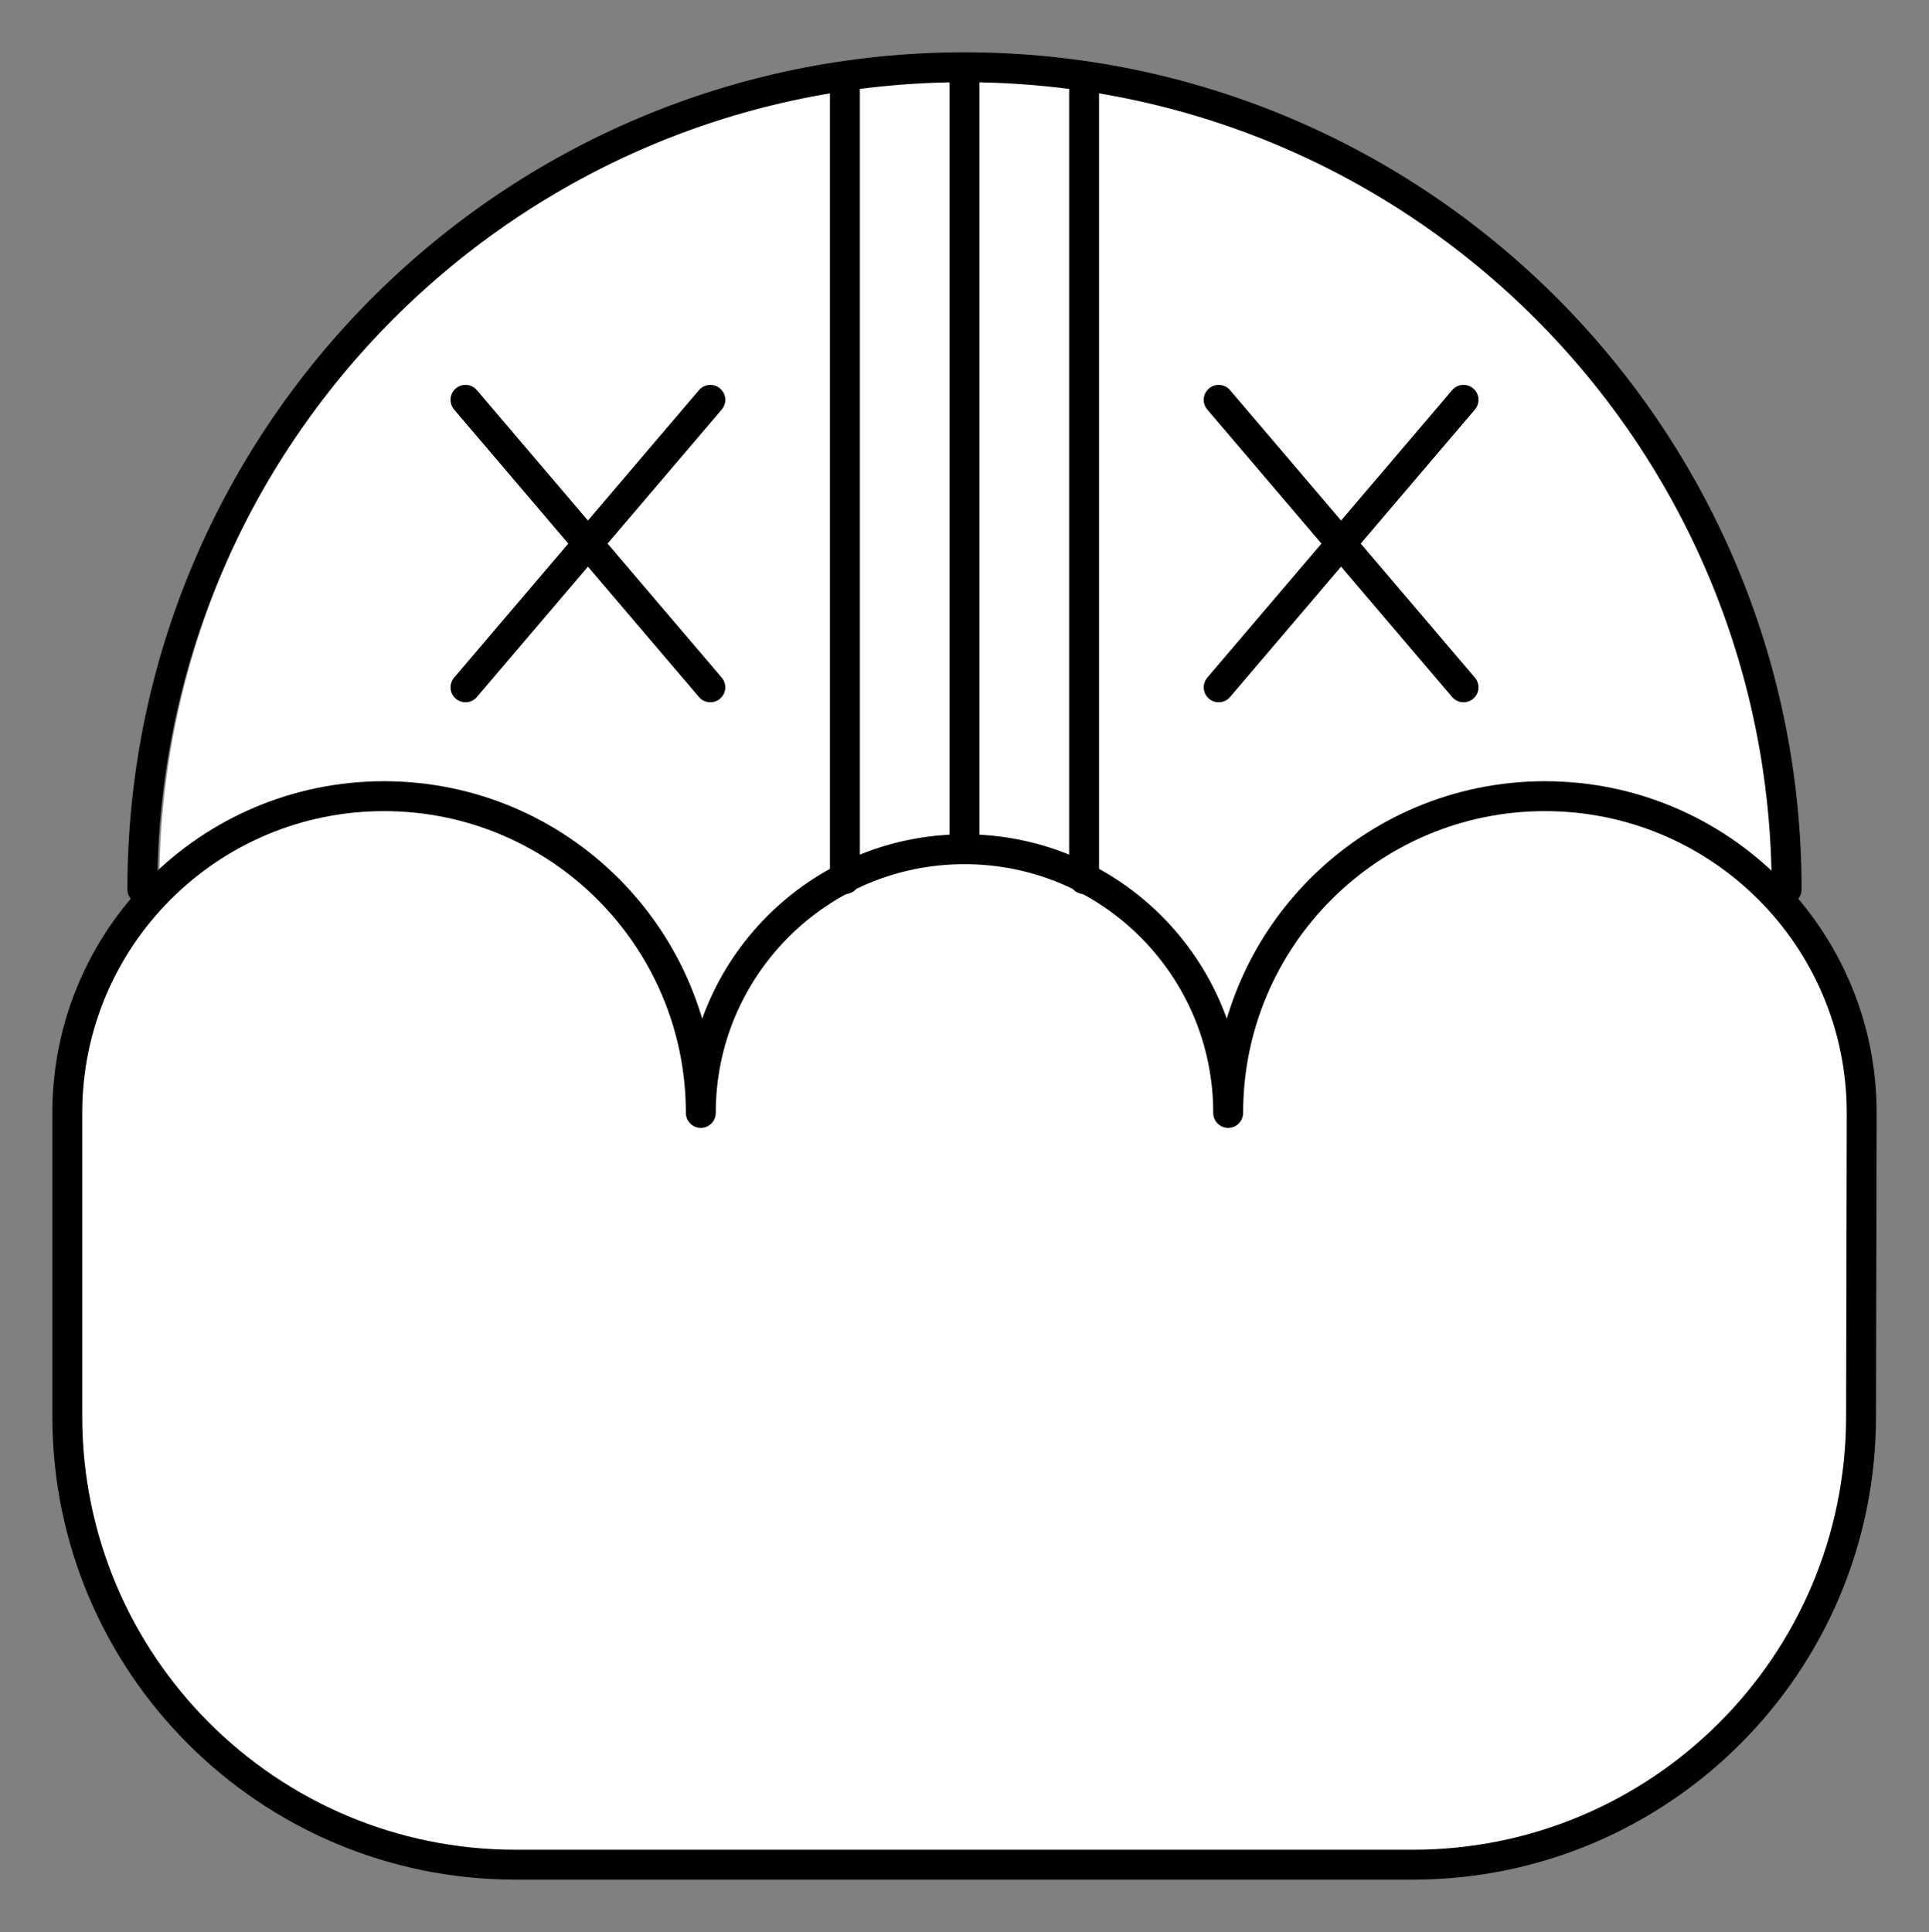 <svg xmlns="http://www.w3.org/2000/svg" viewBox="-2 -2 129.045 129.25" preserveAspectRatio="none"><rect x="-2" y="-2" width="129.045" height="129.25" style="fill:#808080;stroke:none;opacity:1;fill-opacity:1"/><g id="loje"><circle cx="62.689" cy="57.199" r="54.037" fill="#FFF"/><path d="M80.162 72.455c0-11.704 9.488-21.19 21.19-21.19s21.192 9.487 21.192 21.19L122.5 92.75c0 16.57-13.43 30-30 30h-60c-16.57 0-30-13.43-30-30V72.455c0-11.704 9.488-21.19 21.19-21.19s21.192 9.487 21.192 21.19c0-9.742 7.898-17.64 17.64-17.64s17.64 7.898 17.64 17.64z" fill="#FFF" stroke="#000" stroke-width="5" stroke-linecap="round" stroke-linejoin="round" stroke-miterlimit="10"/><path d="M7.522 57.5c0-30.376 24.624-55 55-55s55 24.624 55 55" fill="none" stroke="#000" stroke-width="5" stroke-linecap="round" stroke-linejoin="round" stroke-miterlimit="10"/><path fill="none" stroke="#000" stroke-width="3.5" stroke-linecap="round" stroke-linejoin="round" stroke-miterlimit="10" d="M70.523 56.817V3.25"/><path fill="none" stroke="#000" stroke-width="3" stroke-linecap="round" stroke-linejoin="round" stroke-miterlimit="10" d="M62.522 54.815V3.25"/><path fill="none" stroke="#000" stroke-width="3.5" stroke-linecap="round" stroke-linejoin="round" stroke-miterlimit="10" d="M54.522 56.817V3.25M29.14 24.75l16.38 19.232M45.52 24.75L29.14 43.982M79.526 24.75l16.38 19.232M95.906 24.75l-16.38 19.232"/></g><style>ellipse,polygon,polyline,rect,circle,line,path{stroke-width:2;vector-effect:non-scaling-stroke}</style></svg>